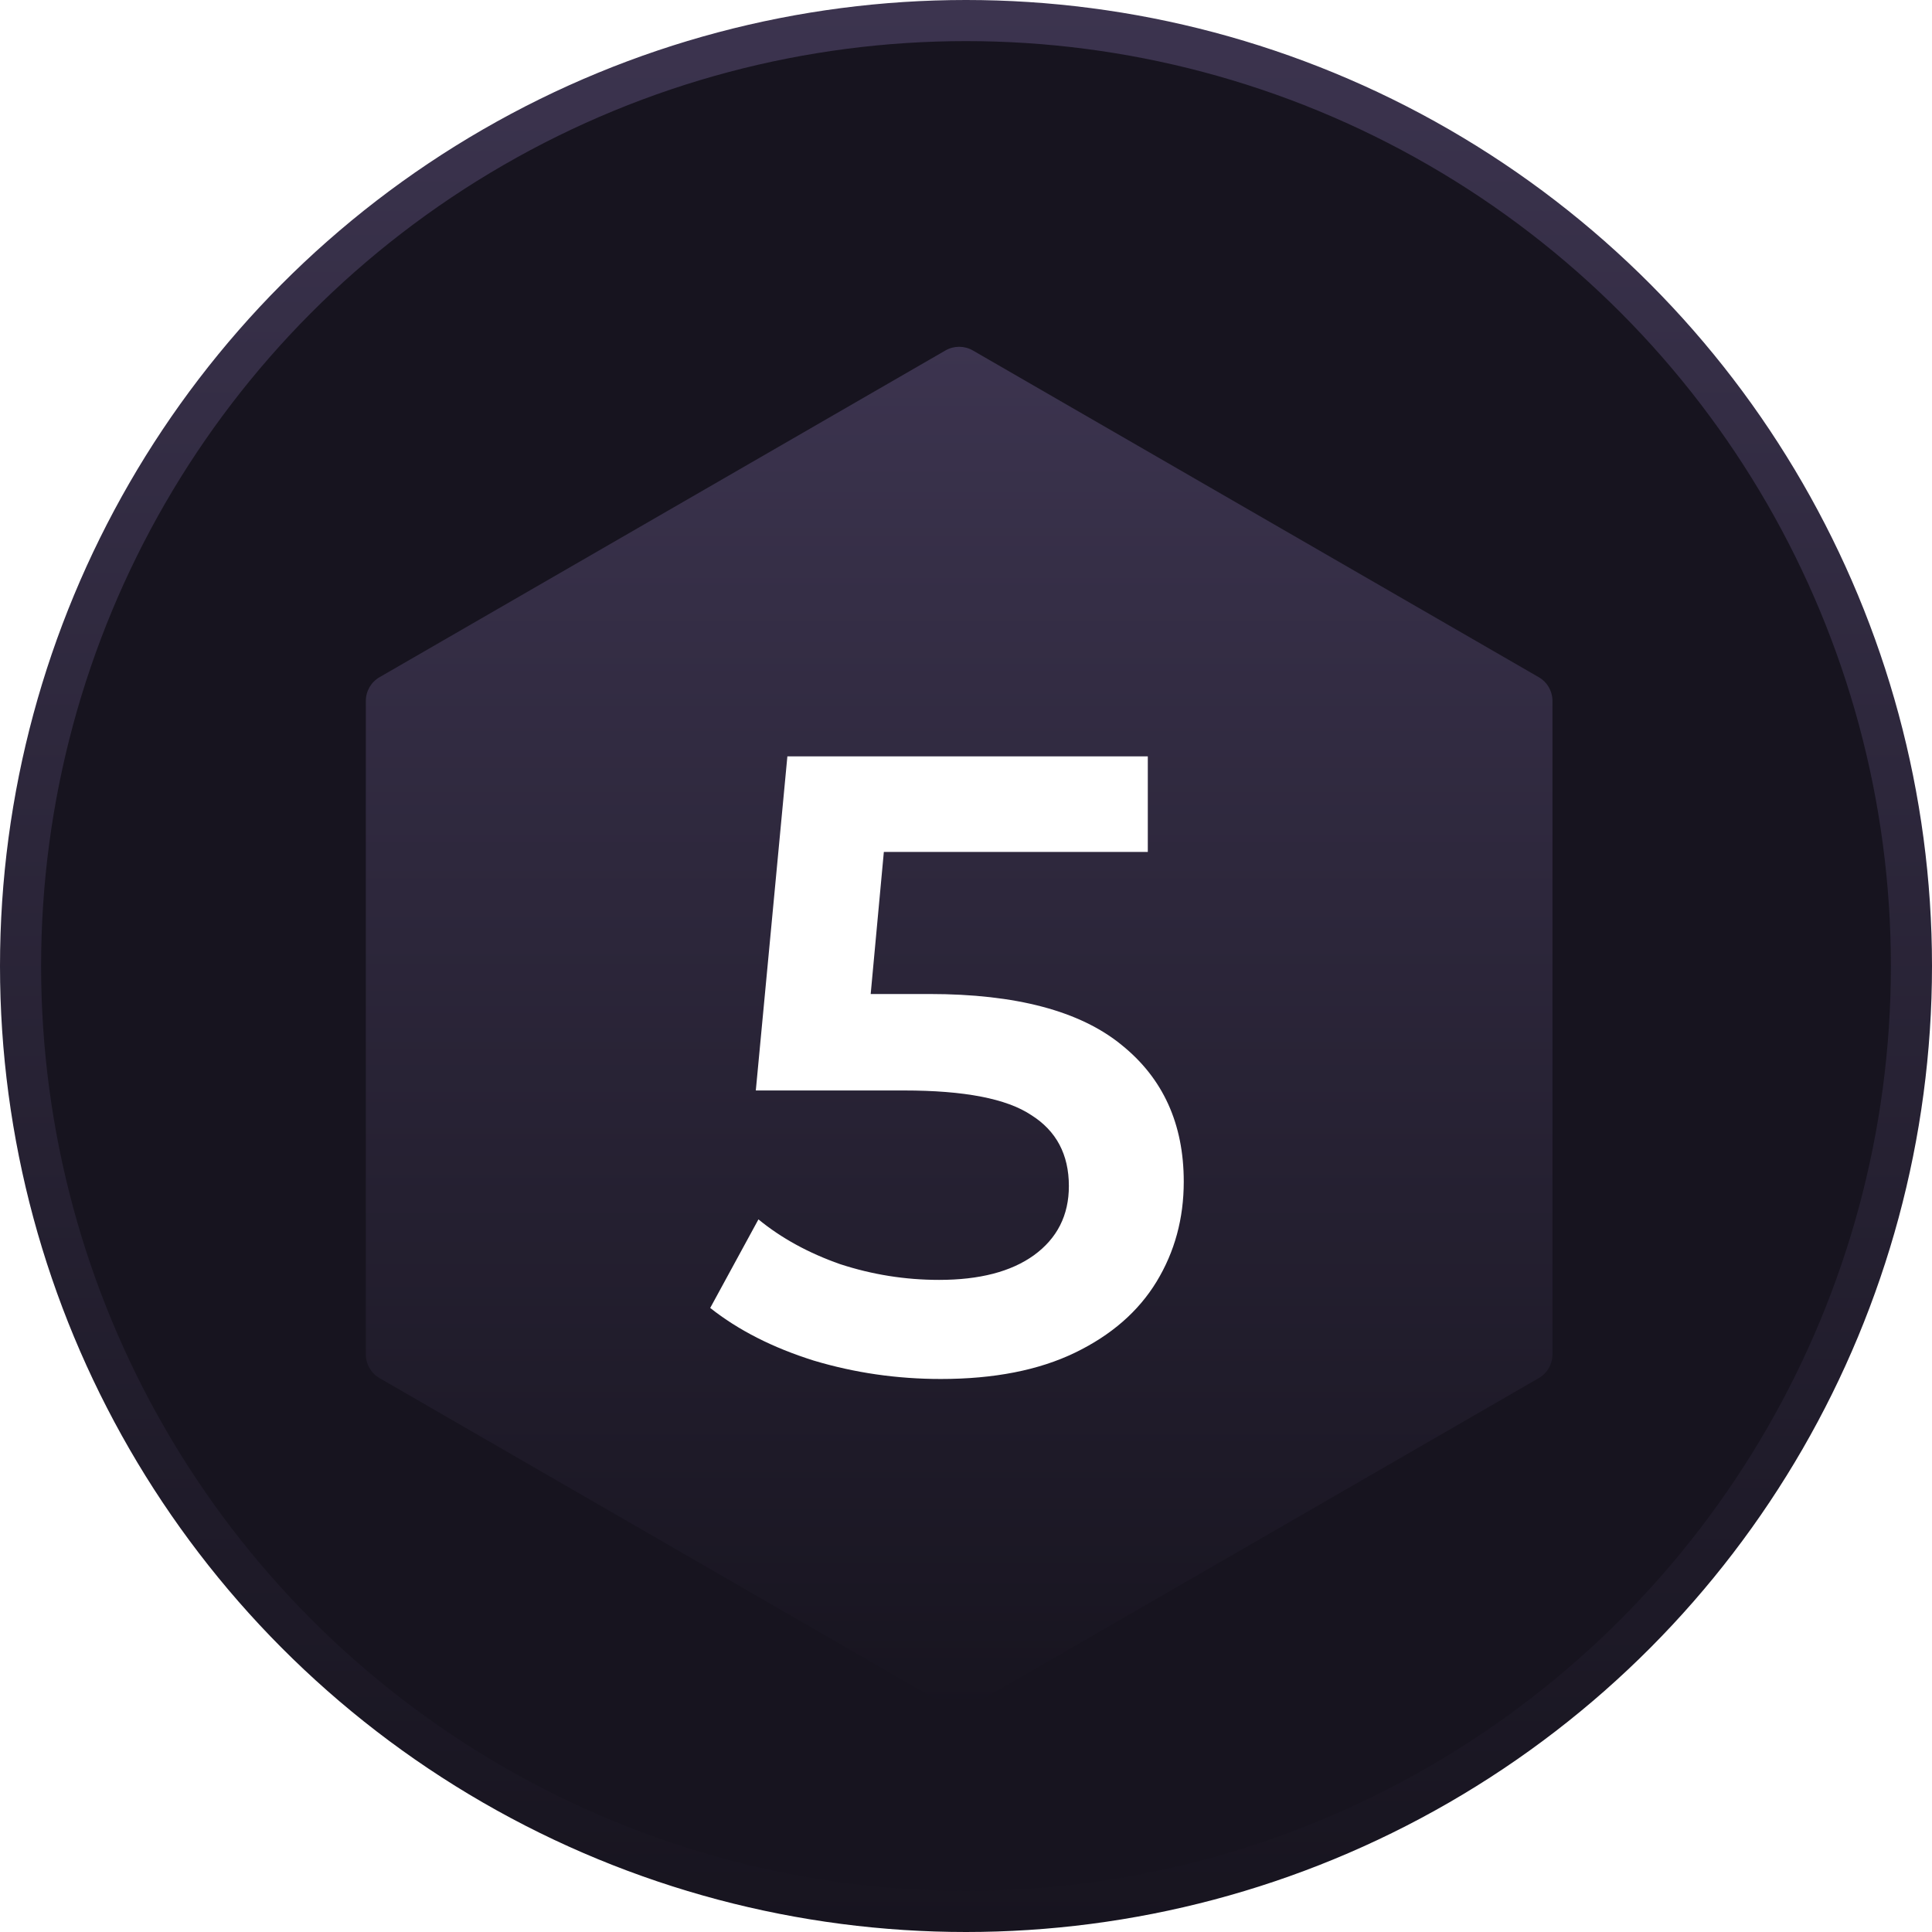 <svg width="141" height="141" viewBox="0 0 141 141" fill="none" xmlns="http://www.w3.org/2000/svg">
<circle cx="70.5" cy="70.5" r="69" fill="#17141F" stroke="url(#paint0_linear)" stroke-width="3"/>
<g filter="url(#filter0_d)">
<path d="M69 21.577C69.619 21.22 70.381 21.22 71 21.577L112.301 45.423C112.92 45.78 113.301 46.44 113.301 47.155V94.845C113.301 95.56 112.92 96.22 112.301 96.577L71 120.423C70.381 120.78 69.619 120.78 69 120.423L27.699 96.577C27.08 96.22 26.699 95.56 26.699 94.845V47.155C26.699 46.44 27.08 45.78 27.699 45.423L69 21.577Z" fill="url(#paint1_linear)"/>
<g filter="url(#filter1_d)">
<path d="M67.832 66.544C74.147 66.544 78.819 67.781 81.848 70.256C84.877 72.688 86.392 76.016 86.392 80.24C86.392 82.928 85.731 85.36 84.408 87.536C83.085 89.712 81.101 91.44 78.456 92.72C75.811 94 72.547 94.64 68.664 94.64C65.464 94.64 62.371 94.192 59.384 93.296C56.397 92.357 53.88 91.077 51.832 89.456L55.352 82.992C57.016 84.357 59 85.445 61.304 86.256C63.651 87.024 66.061 87.408 68.536 87.408C71.48 87.408 73.784 86.811 75.448 85.616C77.155 84.379 78.008 82.693 78.008 80.56C78.008 78.256 77.091 76.528 75.256 75.376C73.464 74.181 70.371 73.584 65.976 73.584H55.16L57.464 49.2H83.768V56.176H64.504L63.544 66.544H67.832Z" fill="white"/>
</g>
</g>
<defs>
<filter id="filter0_d" x="22.699" y="21.309" width="94.603" height="107.381" filterUnits="userSpaceOnUse" color-interpolation-filters="sRGB">
<feFlood flood-opacity="0" result="BackgroundImageFix"/>
<feColorMatrix in="SourceAlpha" type="matrix" values="0 0 0 0 0 0 0 0 0 0 0 0 0 0 0 0 0 0 127 0"/>
<feOffset dy="4"/>
<feGaussianBlur stdDeviation="2"/>
<feColorMatrix type="matrix" values="0 0 0 0 0 0 0 0 0 0 0 0 0 0 0 0 0 0 0.75 0"/>
<feBlend mode="normal" in2="BackgroundImageFix" result="effect1_dropShadow"/>
<feBlend mode="normal" in="SourceGraphic" in2="effect1_dropShadow" result="shape"/>
</filter>
<filter id="filter1_d" x="47.832" y="47.2" width="42.56" height="53.44" filterUnits="userSpaceOnUse" color-interpolation-filters="sRGB">
<feFlood flood-opacity="0" result="BackgroundImageFix"/>
<feColorMatrix in="SourceAlpha" type="matrix" values="0 0 0 0 0 0 0 0 0 0 0 0 0 0 0 0 0 0 127 0"/>
<feOffset dy="2"/>
<feGaussianBlur stdDeviation="2"/>
<feColorMatrix type="matrix" values="0 0 0 0 0 0 0 0 0 0 0 0 0 0 0 0 0 0 0.5 0"/>
<feBlend mode="normal" in2="BackgroundImageFix" result="effect1_dropShadow"/>
<feBlend mode="normal" in="SourceGraphic" in2="effect1_dropShadow" result="shape"/>
</filter>
<linearGradient id="paint0_linear" x1="70.5" y1="0" x2="70.5" y2="141" gradientUnits="userSpaceOnUse">
<stop offset="0" stop-color="#3C344F"/>
<stop offset="1" stop-color="#17141F"/>
</linearGradient>
<linearGradient id="paint1_linear" x1="70" y1="21" x2="70" y2="121" gradientUnits="userSpaceOnUse">
<stop stop-color="#3C344F"/>
<stop offset="1" stop-color="#17141F"/>
</linearGradient>
</defs>
</svg>

